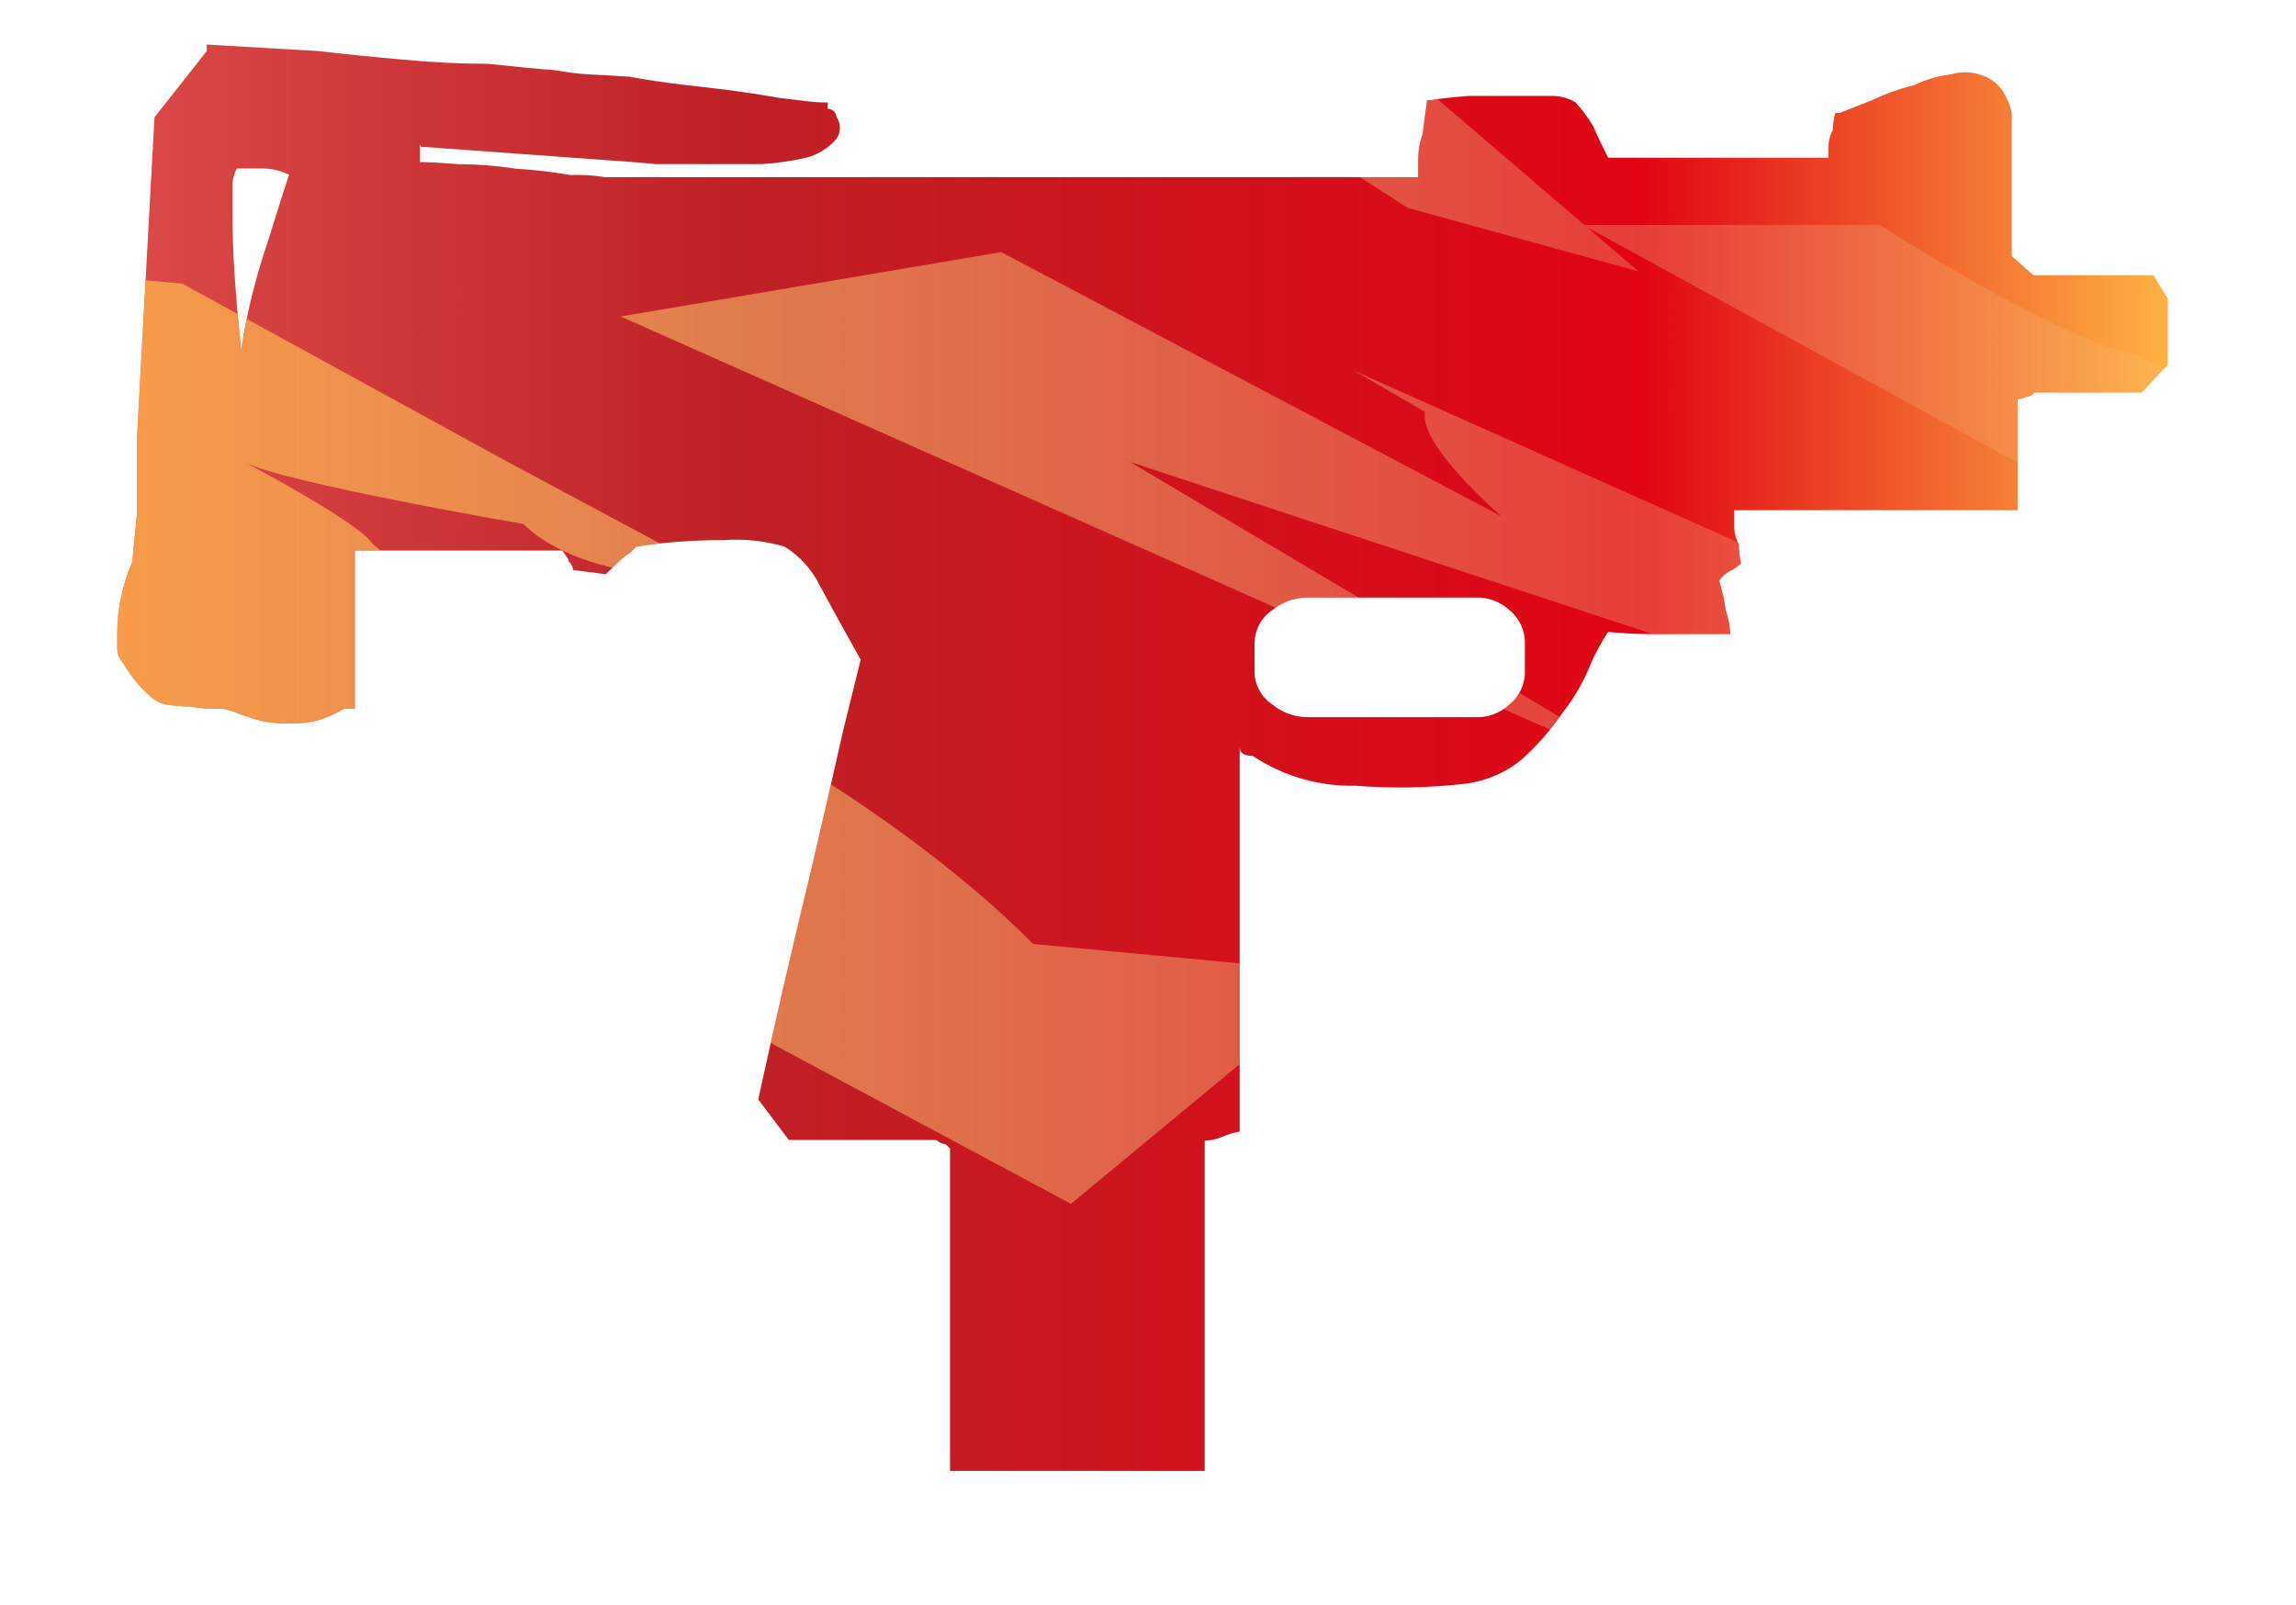 <?xml version="1.0" encoding="utf-8"?>
<!-- Generator: Adobe Illustrator 16.0.0, SVG Export Plug-In . SVG Version: 6.00 Build 0)  -->
<!DOCTYPE svg PUBLIC "-//W3C//DTD SVG 1.1//EN" "http://www.w3.org/Graphics/SVG/1.1/DTD/svg11.dtd">
<svg version="1.1" id="case1" xmlns="http://www.w3.org/2000/svg" xmlns:xlink="http://www.w3.org/1999/xlink" x="0px" y="0px"
	 width="51.5px" height="36px" viewBox="0 0 51.5 36" enable-background="new 0 0 51.5 36" xml:space="preserve">
<linearGradient id="mac10_1_" gradientUnits="userSpaceOnUse" x1="259.53" y1="1659.825" x2="305.525" y2="1659.825" gradientTransform="matrix(1 0 0 1 -256.9 -1642.825)">
	<stop  offset="0" style="stop-color:#DC4A49"/>
	<stop  offset="0.301" style="stop-color:#BE2126"/>
	<stop  offset="0.742" style="stop-color:#E10414"/>
	<stop  offset="1" style="stop-color:#FEB243"/>
</linearGradient>
<path id="mac10" fill="url(#mac10_1_)" d="M48.625,6.7v1.484l-0.587,0.624h-2.399c-0.049,0.058-0.119,0.094-0.195,0.1
	c-0.06,0.03-0.125,0.047-0.188,0.048v2.491H38.9v0.383c0.002,0.133,0.037,0.265,0.103,0.382c0.001,0.146,0.021,0.29,0.05,0.432
	c-0.064,0.054-0.13,0.102-0.197,0.145c-0.119,0.05-0.224,0.134-0.293,0.241c0.067,0.218,0.117,0.441,0.146,0.668
	c0.063,0.169,0.096,0.348,0.102,0.528h-1.271c-0.49,0.012-0.979-0.003-1.471-0.047c-0.15,0.227-0.281,0.468-0.392,0.72
	c-0.155,0.396-0.37,0.767-0.634,1.1c-0.266,0.388-0.576,0.742-0.928,1.054c-0.352,0.284-0.774,0.466-1.223,0.527
	c-0.828,0.098-1.664,0.114-2.494,0.048c-0.816,0.018-1.621-0.216-2.301-0.671c-0.193,0-0.289-0.062-0.291-0.191v8.623
	c-0.119,0.021-0.233,0.051-0.346,0.096c-0.137,0.066-0.287,0.104-0.438,0.104V33H21.31v-7.234l-0.1-0.095
	c-0.052-0.006-0.102-0.022-0.147-0.048c-0.025-0.029-0.061-0.047-0.1-0.048h-3.27l-0.685-0.909c0.391-1.789,0.766-3.418,1.126-4.887
	c0.292-1.244,0.552-2.378,0.781-3.399l0.39-1.58c-0.358-0.64-0.667-1.199-0.925-1.677c-0.175-0.355-0.447-0.653-0.784-0.86
	c-0.443-0.13-0.906-0.179-1.367-0.145c-0.655-0.003-1.309,0.045-1.956,0.145c-0.032,0.029-0.08,0.079-0.146,0.142
	c-0.087,0.056-0.169,0.12-0.245,0.191l-0.293,0.287l-0.733-0.095c-0.005-0.075-0.042-0.145-0.1-0.192
	c-0.002-0.038-0.019-0.074-0.046-0.1c-0.027-0.052-0.061-0.101-0.1-0.144H7.96V15.9H7.717c-0.212,0.129-0.443,0.226-0.685,0.286
	c-0.372,0.064-0.751,0.064-1.123,0C5.71,16.134,5.513,16.072,5.322,16c-0.108-0.051-0.223-0.085-0.342-0.1h-0.2
	c-0.164,0-0.327-0.016-0.488-0.047c-0.197-0.003-0.393-0.02-0.587-0.049c-0.128-0.033-0.247-0.098-0.342-0.189
	c-0.233-0.207-0.431-0.449-0.588-0.718c-0.099-0.104-0.151-0.244-0.145-0.387v-0.336c0.007-0.544,0.124-1.082,0.343-1.581
	c0-0.064,0.032-0.417,0.1-1.053V9.816l0.392-7.184l1.173-1.487V1L7.13,1.145C7.688,1.21,8.322,1.274,9.037,1.337
	c0.653,0.064,1.288,0.094,1.907,0.094c0.588,0.064,1.09,0.113,1.515,0.145c0.259,0.049,0.52,0.08,0.783,0.095
	c0.064,0,0.357,0.018,0.878,0.049c0.52,0.1,1.092,0.174,1.71,0.239c0.587,0.067,1.141,0.146,1.662,0.239
	c0.52,0.065,0.832,0.1,0.928,0.1h0.146v0.14c0.105,0.004,0.19,0.086,0.2,0.191c0.098,0.145,0.098,0.335,0,0.48
	c-0.177,0.211-0.417,0.362-0.684,0.429C17.757,3.612,17.43,3.66,17.1,3.682h-2.396c-0.328-0.031-0.505-0.048-0.539-0.048L9.568,3.3
	h-0.1c-0.03,0-0.046-0.031-0.049-0.094v0.43c0.2,0,0.488,0.018,0.88,0.048c0.426,0.001,0.851,0.035,1.271,0.1
	c0.41,0.025,0.817,0.073,1.221,0.142c0.262-0.009,0.524,0.007,0.783,0.048h18.236V3.588c0-0.195,0.031-0.39,0.1-0.574
	c0.031-0.255,0.064-0.51,0.1-0.769h0.1c0.164-0.03,0.439-0.062,0.832-0.093h1.856c0.19-0.002,0.376,0.047,0.54,0.143
	c0.148,0.162,0.279,0.339,0.393,0.527c0.127,0.288,0.244,0.527,0.34,0.717h4.938V3.3c0.005-0.134,0.037-0.265,0.103-0.383
	c0-0.129,0.021-0.258,0.054-0.383h0.101c0.161-0.065,0.405-0.158,0.731-0.29c0.299-0.141,0.604-0.252,0.93-0.331
	c0.267-0.129,0.542-0.211,0.831-0.243c0.206-0.065,0.434-0.065,0.639,0c0.258,0.068,0.472,0.244,0.588,0.482
	C45.047,2.27,45.1,2.4,45.124,2.535v3.21l0.487,0.43H48.3L48.625,6.7z M29.365,16.09h3.714c0.29,0.014,0.571-0.09,0.784-0.289
	c0.227-0.188,0.353-0.472,0.34-0.767v-0.575c0.012-0.294-0.114-0.578-0.34-0.767c-0.213-0.197-0.495-0.3-0.784-0.286h-3.714
	c-0.303-0.008-0.598,0.093-0.832,0.286c-0.252,0.173-0.399,0.462-0.393,0.767v0.575c-0.01,0.306,0.139,0.594,0.393,0.767
	C28.766,15.995,29.063,16.098,29.365,16.09z M5.903,3.78H5.316c-0.074,0.13-0.109,0.279-0.1,0.429v0.67
	c0,0.384,0.014,0.816,0.046,1.294c0.032,0.478,0.082,1.038,0.147,1.676c0.125-0.814,0.322-1.616,0.588-2.395
	c0.228-0.733,0.39-1.246,0.487-1.533C6.303,3.831,6.105,3.783,5.903,3.78z"/>
<g>
	<defs>
		<path id="SVGID_1_" d="M48.625,6.7v1.484l-0.587,0.624h-2.399c-0.049,0.058-0.119,0.094-0.195,0.1
			c-0.06,0.03-0.125,0.047-0.188,0.048v2.491H38.9v0.383c0.002,0.133,0.037,0.265,0.103,0.382c0.001,0.146,0.021,0.29,0.05,0.432
			c-0.064,0.054-0.13,0.102-0.197,0.145c-0.119,0.05-0.224,0.134-0.293,0.241c0.067,0.218,0.117,0.441,0.146,0.668
			c0.063,0.169,0.096,0.348,0.102,0.528h-1.271c-0.49,0.012-0.979-0.003-1.471-0.047c-0.15,0.227-0.282,0.468-0.393,0.72
			c-0.154,0.396-0.369,0.767-0.634,1.1c-0.267,0.388-0.576,0.742-0.929,1.054c-0.352,0.284-0.773,0.466-1.223,0.527
			c-0.828,0.098-1.664,0.114-2.494,0.048c-0.815,0.018-1.621-0.216-2.301-0.671c-0.193,0-0.289-0.062-0.291-0.191v8.623
			c-0.119,0.021-0.234,0.051-0.346,0.096c-0.139,0.066-0.287,0.104-0.438,0.104V33h-5.712v-7.234l-0.1-0.095
			c-0.052-0.006-0.102-0.022-0.147-0.048c-0.025-0.029-0.061-0.047-0.1-0.048h-3.27l-0.685-0.909
			c0.391-1.789,0.766-3.418,1.126-4.887c0.292-1.244,0.552-2.378,0.781-3.399l0.39-1.58c-0.358-0.64-0.667-1.199-0.925-1.677
			c-0.175-0.355-0.447-0.653-0.784-0.86c-0.443-0.13-0.906-0.179-1.367-0.145c-0.655-0.003-1.309,0.045-1.956,0.145
			c-0.032,0.029-0.08,0.079-0.146,0.142c-0.087,0.056-0.169,0.12-0.245,0.191l-0.293,0.287l-0.733-0.095
			c-0.005-0.075-0.042-0.145-0.1-0.192c-0.002-0.038-0.019-0.074-0.046-0.1c-0.027-0.052-0.061-0.101-0.1-0.144H7.96V15.9H7.717
			c-0.212,0.129-0.443,0.226-0.685,0.286c-0.372,0.064-0.751,0.064-1.123,0C5.71,16.134,5.513,16.072,5.322,16
			c-0.108-0.051-0.223-0.085-0.342-0.1h-0.2c-0.164,0-0.327-0.016-0.488-0.047c-0.197-0.003-0.393-0.02-0.587-0.049
			c-0.128-0.033-0.247-0.098-0.342-0.189c-0.233-0.207-0.431-0.449-0.588-0.718c-0.099-0.104-0.151-0.244-0.145-0.387v-0.336
			c0.007-0.544,0.124-1.082,0.343-1.581c0-0.064,0.032-0.417,0.1-1.053V9.816l0.392-7.184l1.173-1.487V1L7.13,1.145
			C7.688,1.21,8.322,1.274,9.037,1.337c0.653,0.064,1.288,0.094,1.907,0.094c0.588,0.064,1.09,0.113,1.515,0.145
			c0.259,0.049,0.52,0.08,0.783,0.095c0.064,0,0.357,0.018,0.878,0.049c0.52,0.1,1.092,0.174,1.71,0.239
			c0.587,0.067,1.141,0.146,1.662,0.239c0.52,0.065,0.832,0.1,0.928,0.1h0.146v0.14c0.105,0.004,0.19,0.086,0.2,0.191
			c0.098,0.145,0.098,0.335,0,0.48c-0.177,0.211-0.417,0.362-0.684,0.429C17.757,3.612,17.43,3.66,17.1,3.682h-2.396
			c-0.328-0.031-0.505-0.048-0.539-0.048L9.568,3.3h-0.1c-0.03,0-0.046-0.031-0.049-0.094v0.43c0.2,0,0.488,0.018,0.88,0.048
			c0.426,0.001,0.851,0.035,1.271,0.1c0.41,0.025,0.817,0.073,1.221,0.142c0.262-0.009,0.524,0.007,0.783,0.048h18.236V3.588
			c0-0.195,0.03-0.39,0.1-0.574c0.031-0.255,0.064-0.51,0.1-0.769h0.1c0.164-0.03,0.439-0.062,0.832-0.093h1.856
			c0.19-0.002,0.376,0.047,0.54,0.143c0.148,0.162,0.279,0.339,0.393,0.527c0.127,0.288,0.244,0.527,0.34,0.717h4.938V3.3
			c0.003-0.134,0.037-0.265,0.103-0.383c0-0.129,0.021-0.258,0.054-0.383h0.103c0.159-0.065,0.403-0.158,0.729-0.29
			c0.299-0.141,0.604-0.252,0.93-0.331c0.267-0.129,0.542-0.211,0.831-0.243c0.206-0.065,0.434-0.065,0.639,0
			c0.258,0.068,0.471,0.244,0.588,0.482C45.048,2.27,45.1,2.4,45.125,2.535v3.21l0.486,0.43H48.3L48.625,6.7z M29.365,16.09h3.714
			c0.29,0.014,0.571-0.09,0.784-0.289c0.227-0.188,0.353-0.472,0.34-0.767v-0.575c0.012-0.294-0.114-0.578-0.34-0.767
			c-0.213-0.197-0.495-0.3-0.784-0.286h-3.714c-0.303-0.008-0.598,0.093-0.832,0.286c-0.252,0.173-0.399,0.462-0.393,0.767v0.575
			c-0.011,0.306,0.139,0.594,0.393,0.767C28.766,15.995,29.063,16.098,29.365,16.09z M5.903,3.78H5.316
			c-0.074,0.13-0.109,0.279-0.1,0.429v0.67c0,0.384,0.014,0.816,0.046,1.294c0.032,0.478,0.082,1.038,0.147,1.676
			c0.125-0.814,0.322-1.616,0.588-2.395c0.228-0.733,0.39-1.246,0.487-1.533C6.303,3.831,6.105,3.783,5.903,3.78z"/>
	</defs>
	<clipPath id="SVGID_2_">
		<use xlink:href="#SVGID_1_"  overflow="visible"/>
	</clipPath>
	<g clip-path="url(#SVGID_2_)">
		<g>
			
				<linearGradient id="SVGID_3_" gradientUnits="userSpaceOnUse" x1="-849.546" y1="7.595" x2="-788.511" y2="7.595" gradientTransform="matrix(-1 0 0 -1 -793.278 19.34)">
				<stop  offset="0" style="stop-color:#F2E2C8;stop-opacity:0"/>
				<stop  offset="0.919" style="stop-color:#FEB243;stop-opacity:0.8"/>
			</linearGradient>
			<path fill="url(#SVGID_3_)" d="M30.375,8.318l1.59,0.924c-0.154,0.737,1.71,2.34,1.71,2.34L22.458,5.656l-8.537,1.444
				l23.642,10.513l-12.219-7.25l15.816,5.209l6.834,4.584l2.037-4.405l-2.982,0.026L30.375,8.318z M14.96,15.498
				c-0.207-1.035-2-1.394-2-1.394L9.045,12.8L8.35,12.191c-0.338-0.496-2.871-1.826-2.871-1.826c0.84,0.457,6.263,1.392,6.263,1.392
				c1.398,1.379,4.523,1.217,4.523,1.217l-4.872-2.608L4.087,6.363L3.129,6.277L2.844,4.175L1.19,3.844l-5.957,8.936l6.525,14.481
				l16.308-0.252l-7.456-4.64l5.568,0.436l7.844,4.204l6.236-5.165l-7.083-0.666C19.823,17.813,14.96,15.498,14.96,15.498z
				 M36.752,6.088l-1.158-0.992l20.674,11.311l-2.74-5.875C53.023,10.426,47.9,7.953,47.9,7.953
				c-1.808-0.362-5.734-2.906-5.734-2.906h-6.629L25.247-3.771l-1.958,3.134l8.292,5.303L36.752,6.088z"/>
		</g>
	</g>
</g>
</svg>

